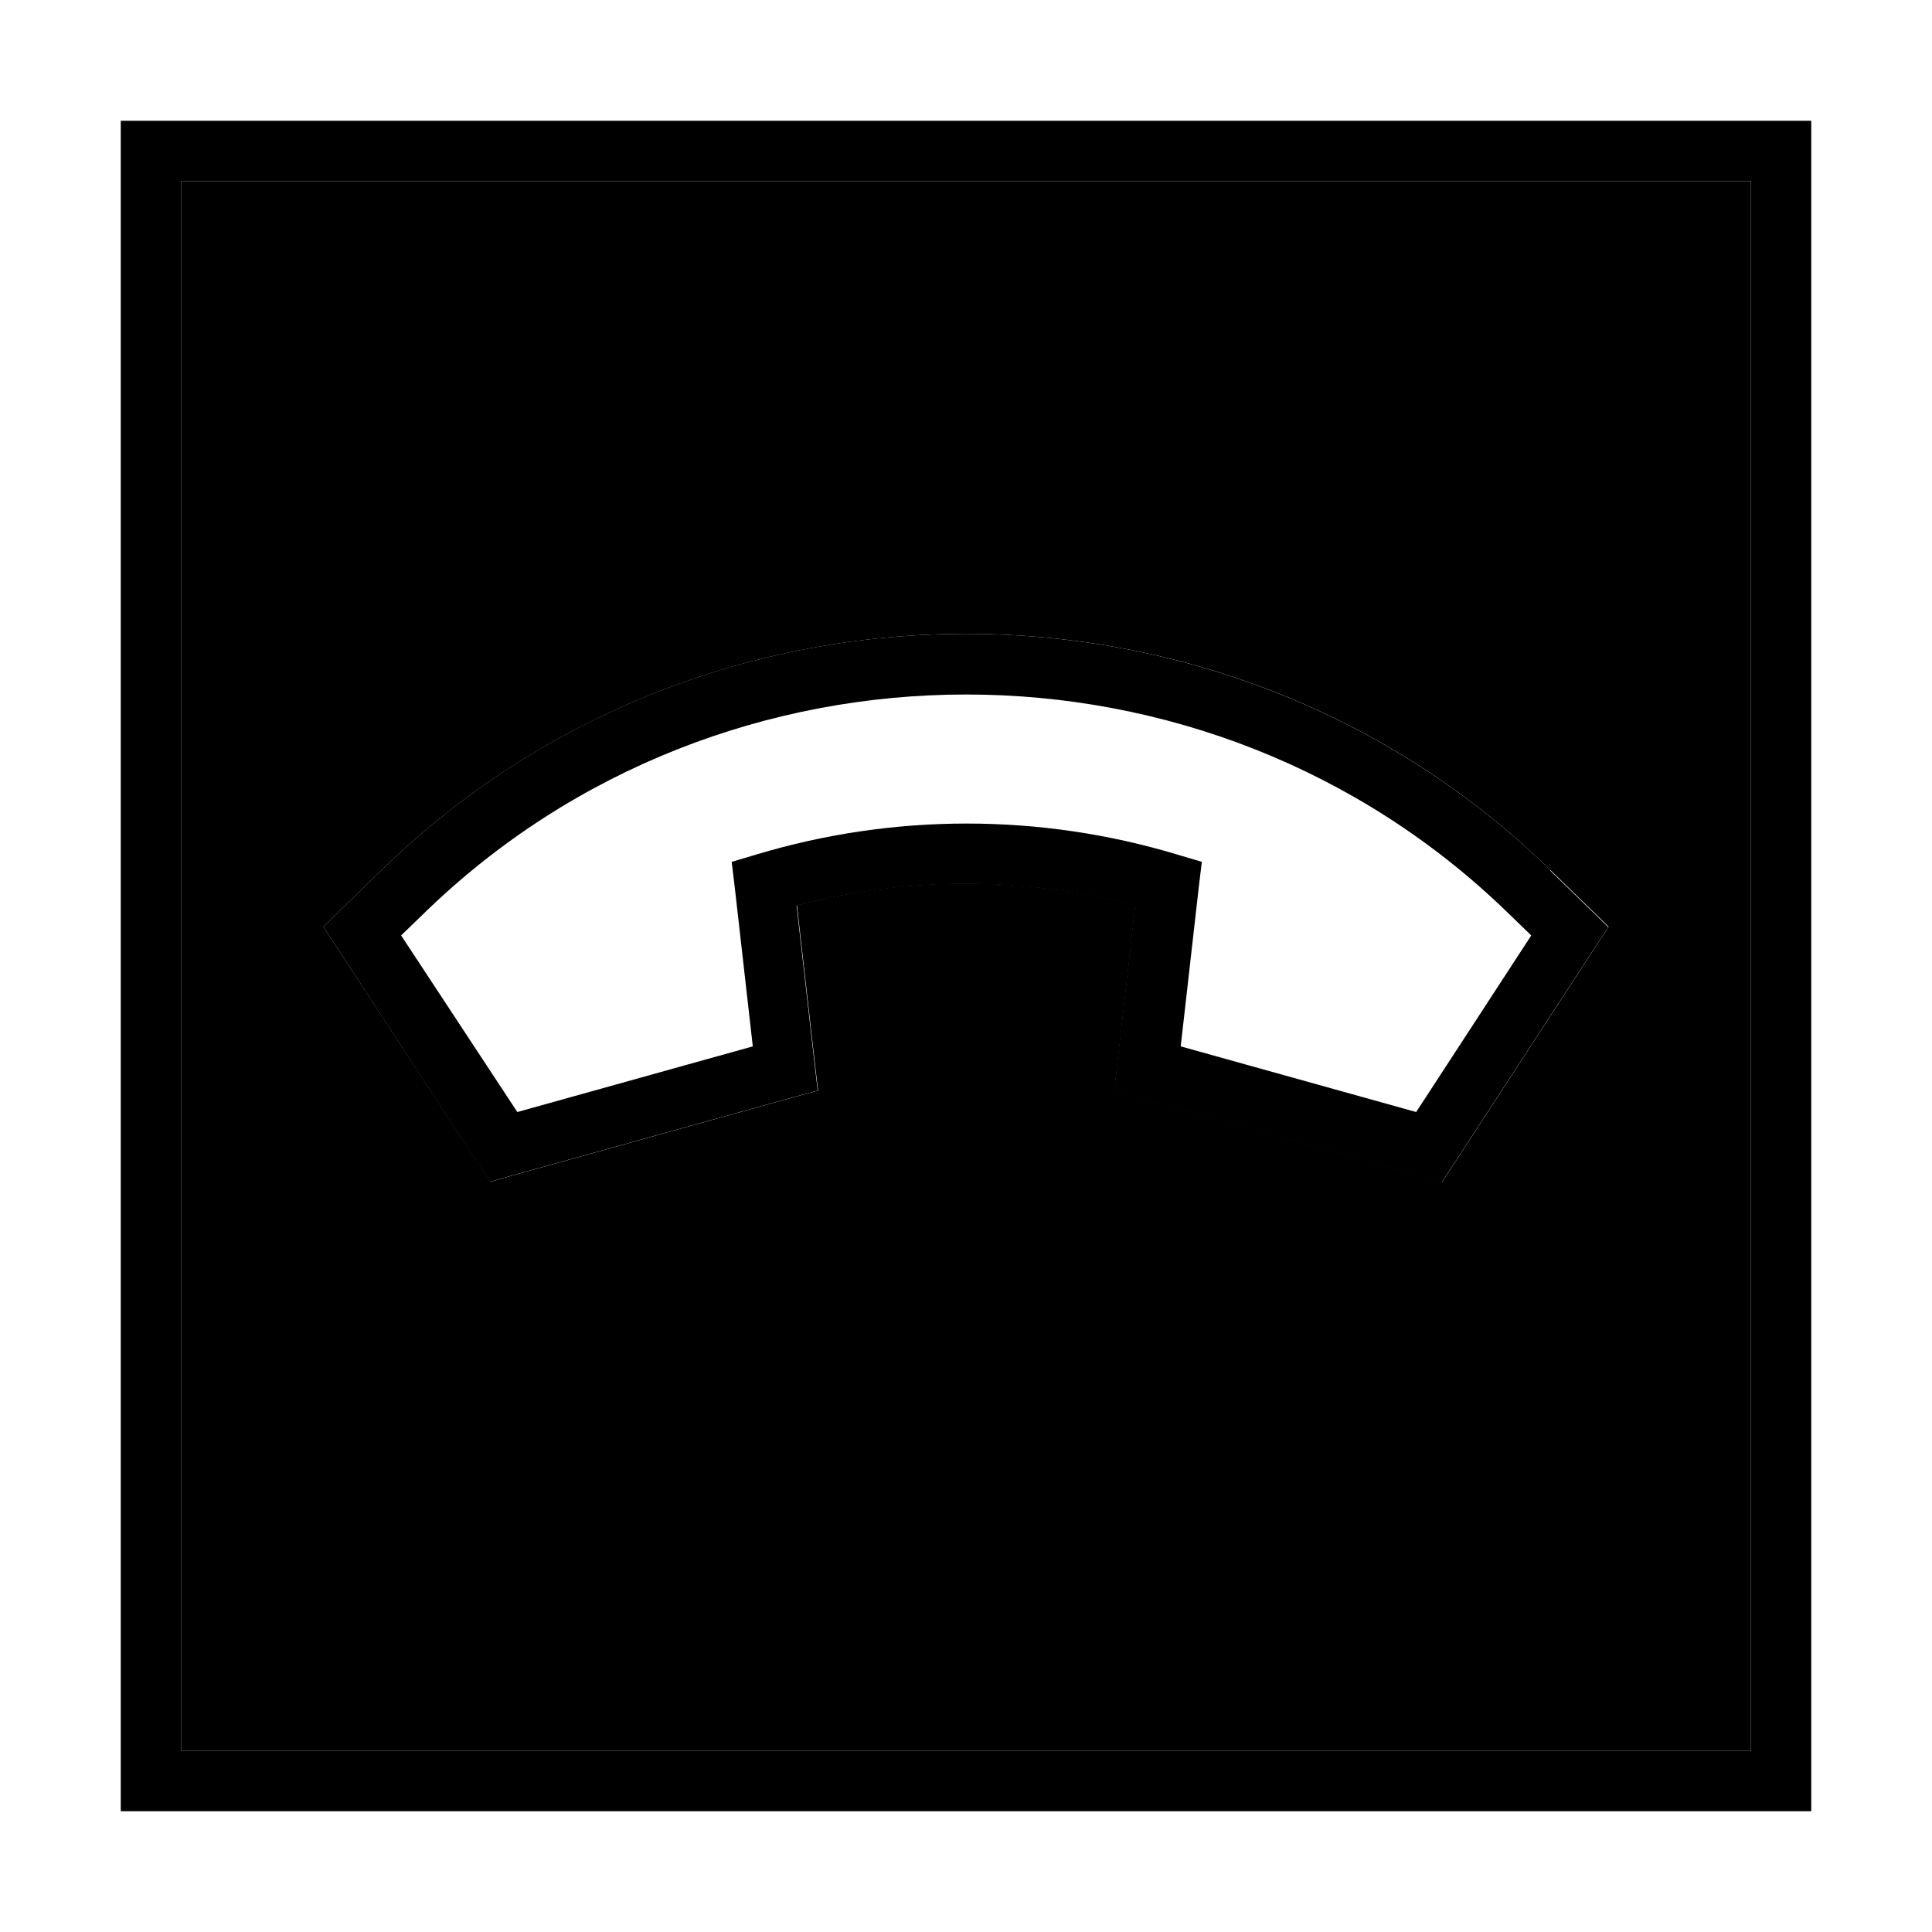 <svg xmlns="http://www.w3.org/2000/svg" width="24" height="24" viewBox="0 0 448 512">
    <path class="pr-icon-duotone-secondary" d="M16 48l0 416 416 0 0-416L16 48zM53.7 245.6l4.7-4.6 10.7-10.4c85.6-83.5 224.3-83.5 309.8 0L389.6 241l4.7 4.6-3.6 5.5-37.3 57.2-3.2 4.9-5.6-1.6-74.7-20.8-6.6-1.8 .8-6.8 4.8-42.3c-29.4-7.7-60.4-7.7-89.7 0l4.8 42.3 .8 6.8-6.6 1.8-74.7 20.8-5.6 1.6-3.2-4.9L57.3 251.1l-3.6-5.5z"/>
    <path class="pr-icon-duotone-primary" d="M432 48l0 416L16 464 16 48l416 0zm16-16l-16 0L16 32 0 32 0 48 0 464l0 16 16 0 416 0 16 0 0-16 0-416 0-16zM378.9 230.6c-85.6-83.5-224.3-83.5-309.8 0L58.4 241l-4.7 4.6 3.6 5.5 37.3 57.2 3.2 4.9 5.6-1.6 74.7-20.8 6.6-1.8-.8-6.8L179.1 240c29.4-7.7 60.4-7.7 89.7 0l-4.8 42.3-.8 6.8 6.6 1.8 74.7 20.8 5.6 1.6 3.2-4.9 37.3-57.2 3.6-5.5-4.7-4.6-10.7-10.4zM80.3 242.1c79.4-77.4 208.1-77.4 287.5 0c0 0 0 0 0 0l6 5.8-30.5 46.8-62.4-17.4 4.8-42.3 .8-6.6-6.4-1.9c-36.4-11-75.4-11-111.8 0l-6.4 1.9 .8 6.6 4.8 42.3-62.4 17.4L74.3 247.9l6-5.8z"/>
</svg>